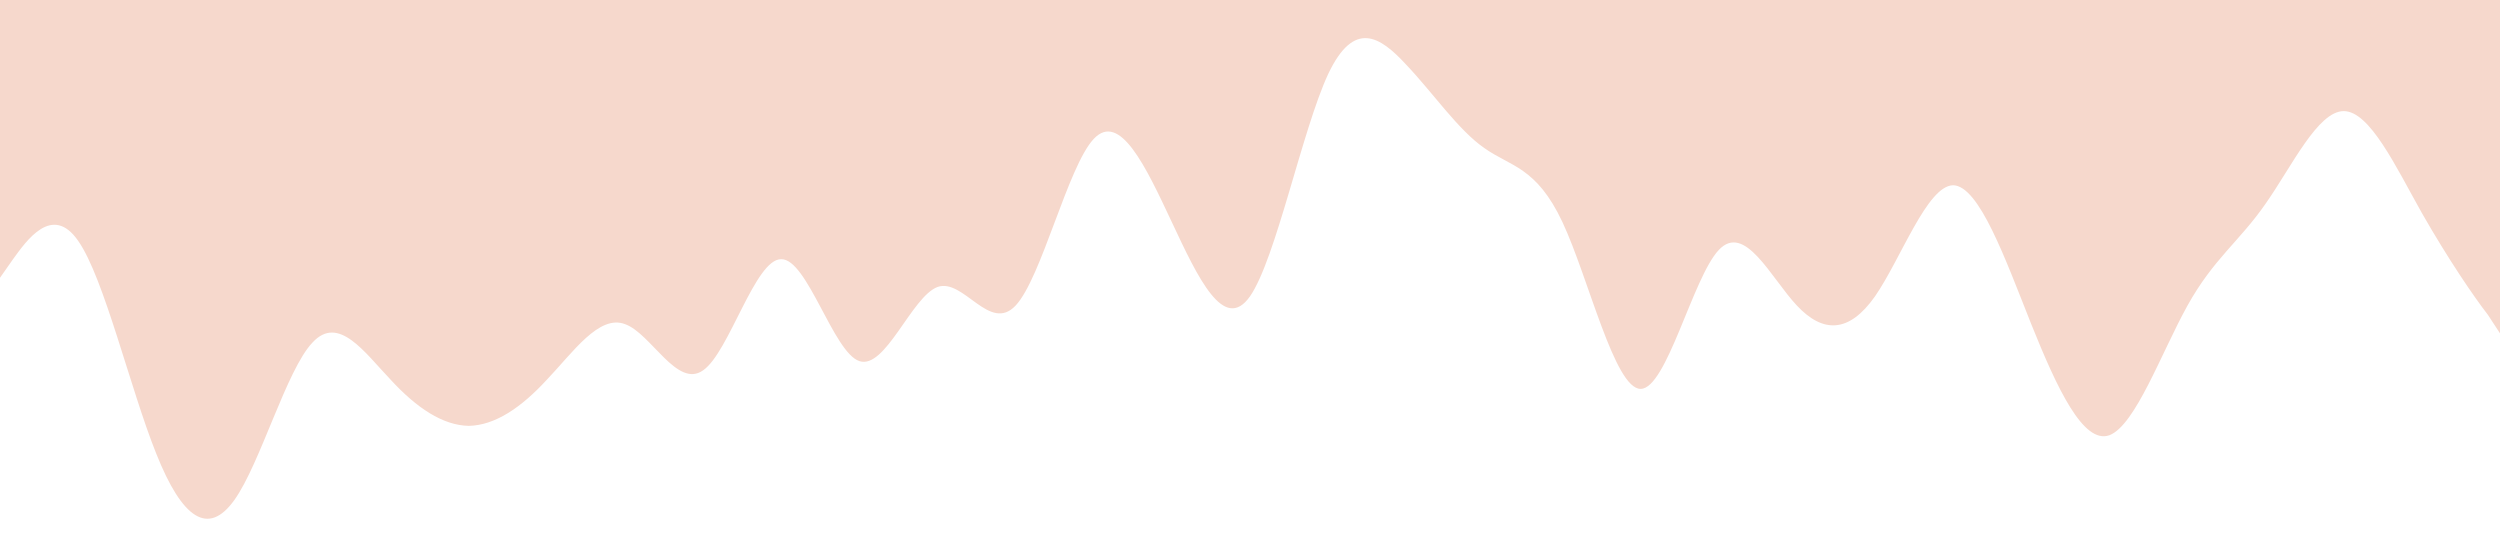 <svg xmlns="http://www.w3.org/2000/svg" viewBox="0 0 1440 320"><path fill="#f6d8cc" fill-opacity="1" d="M0,160L7.5,149.3C15,139,30,117,45,138.7C60,160,75,224,90,261.3C105,299,120,309,135,288C150,267,165,213,180,197.3C195,181,210,203,225,218.7C240,235,255,245,270,245.3C285,245,300,235,315,218.7C330,203,345,181,360,186.7C375,192,390,224,405,213.3C420,203,435,149,450,149.3C465,149,480,203,495,208C510,213,525,171,540,165.3C555,160,570,192,585,176C600,160,615,96,630,80C645,64,660,96,675,128C690,160,705,192,720,170.7C735,149,750,75,765,42.7C780,11,795,21,810,37.3C825,53,840,75,855,85.3C870,96,885,96,900,128C915,160,930,224,945,224C960,224,975,160,990,144C1005,128,1020,160,1035,176C1050,192,1065,192,1080,170.7C1095,149,1110,107,1125,106.7C1140,107,1155,149,1170,186.7C1185,224,1200,256,1215,250.7C1230,245,1245,203,1260,176C1275,149,1290,139,1305,117.3C1320,96,1335,64,1350,64C1365,64,1380,96,1395,122.7C1410,149,1425,171,1433,181.3L1440,192L1440,0L1432.5,0C1425,0,1410,0,1395,0C1380,0,1365,0,1350,0C1335,0,1320,0,1305,0C1290,0,1275,0,1260,0C1245,0,1230,0,1215,0C1200,0,1185,0,1170,0C1155,0,1140,0,1125,0C1110,0,1095,0,1080,0C1065,0,1050,0,1035,0C1020,0,1005,0,990,0C975,0,960,0,945,0C930,0,915,0,900,0C885,0,870,0,855,0C840,0,825,0,810,0C795,0,780,0,765,0C750,0,735,0,720,0C705,0,690,0,675,0C660,0,645,0,630,0C615,0,600,0,585,0C570,0,555,0,540,0C525,0,510,0,495,0C480,0,465,0,450,0C435,0,420,0,405,0C390,0,375,0,360,0C345,0,330,0,315,0C300,0,285,0,270,0C255,0,240,0,225,0C210,0,195,0,180,0C165,0,150,0,135,0C120,0,105,0,90,0C75,0,60,0,45,0C30,0,15,0,8,0L0,0Z"></path></svg>